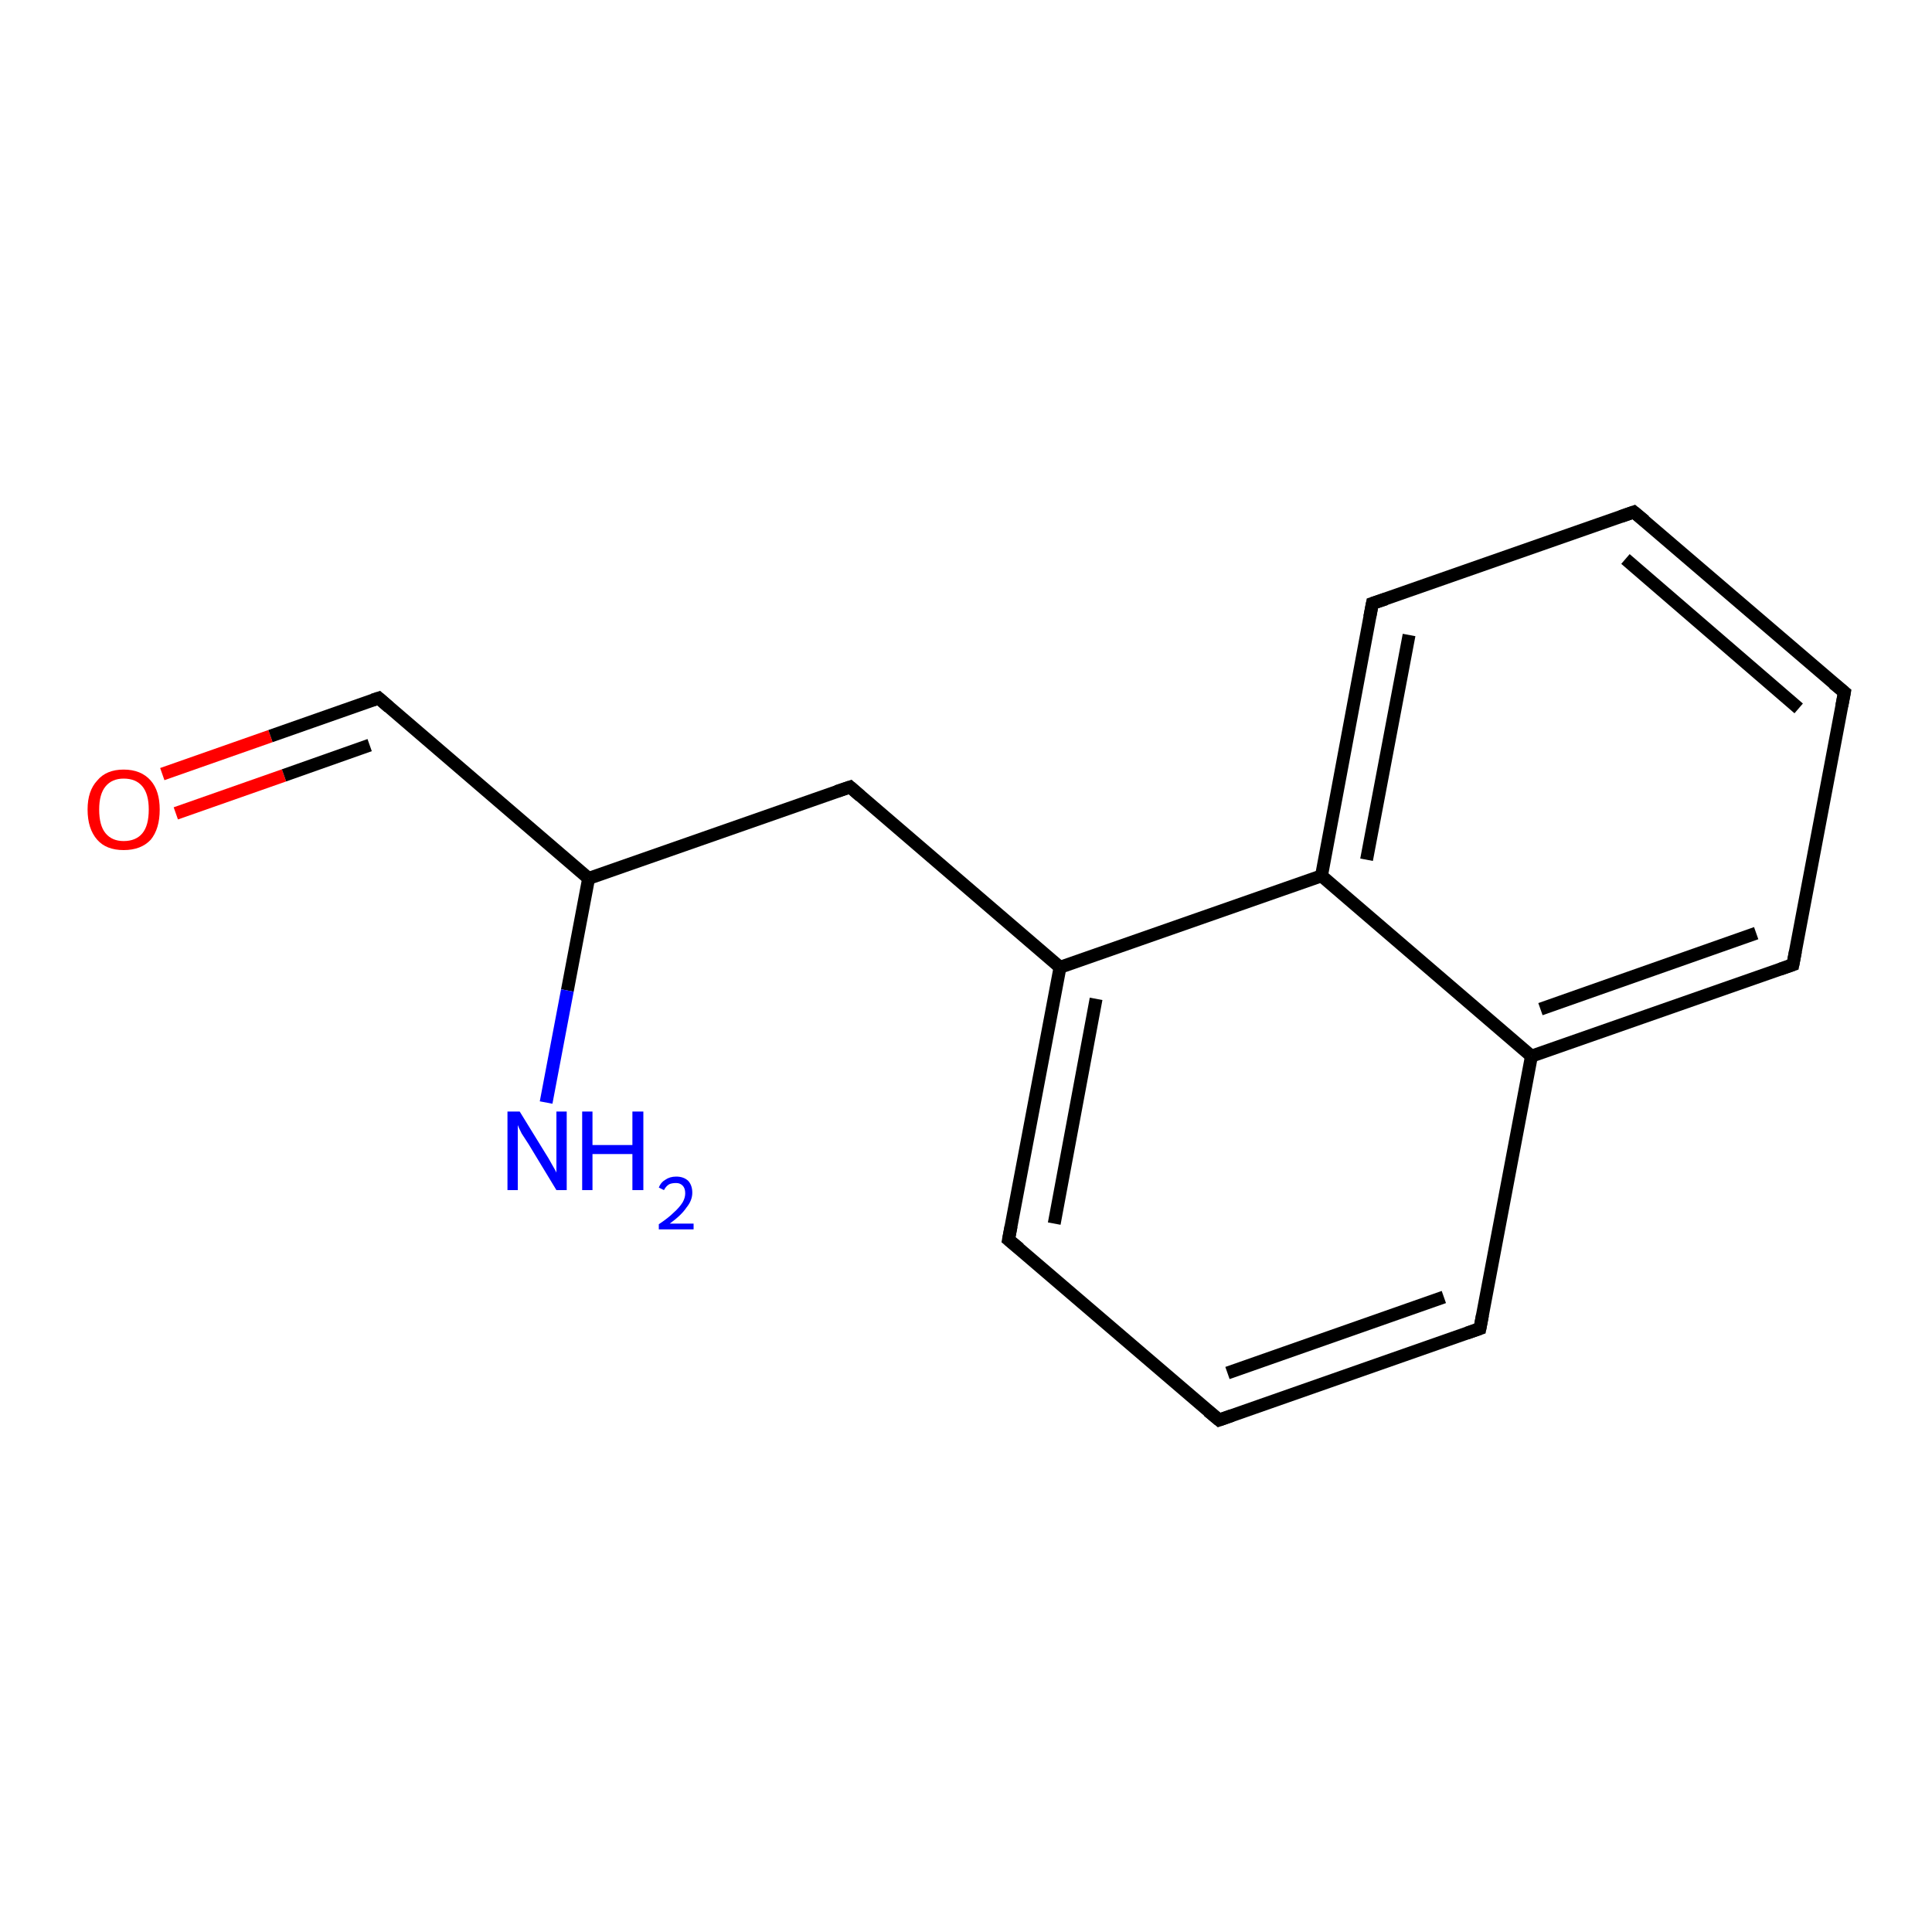 <?xml version='1.0' encoding='iso-8859-1'?>
<svg version='1.1' baseProfile='full'
              xmlns='http://www.w3.org/2000/svg'
                      xmlns:rdkit='http://www.rdkit.org/xml'
                      xmlns:xlink='http://www.w3.org/1999/xlink'
                  xml:space='preserve'
width='300px' height='300px' viewBox='0 0 300 300'>
<!-- END OF HEADER -->
<rect style='opacity:1.0;fill:#FFFFFF;stroke:none' width='300.0' height='300.0' x='0.0' y='0.0'> </rect>
<path class='bond-0 atom-0 atom-1' d='M 25.2,120.2 L 42.0,114.3' style='fill:none;fill-rule:evenodd;stroke:#FF0000;stroke-width:2.0px;stroke-linecap:butt;stroke-linejoin:miter;stroke-opacity:1' />
<path class='bond-0 atom-0 atom-1' d='M 42.0,114.3 L 58.8,108.4' style='fill:none;fill-rule:evenodd;stroke:#000000;stroke-width:2.0px;stroke-linecap:butt;stroke-linejoin:miter;stroke-opacity:1' />
<path class='bond-0 atom-0 atom-1' d='M 27.3,126.3 L 44.1,120.4' style='fill:none;fill-rule:evenodd;stroke:#FF0000;stroke-width:2.0px;stroke-linecap:butt;stroke-linejoin:miter;stroke-opacity:1' />
<path class='bond-0 atom-0 atom-1' d='M 44.1,120.4 L 57.4,115.7' style='fill:none;fill-rule:evenodd;stroke:#000000;stroke-width:2.0px;stroke-linecap:butt;stroke-linejoin:miter;stroke-opacity:1' />
<path class='bond-1 atom-1 atom-2' d='M 58.8,108.4 L 91.4,136.4' style='fill:none;fill-rule:evenodd;stroke:#000000;stroke-width:2.0px;stroke-linecap:butt;stroke-linejoin:miter;stroke-opacity:1' />
<path class='bond-2 atom-2 atom-3' d='M 91.4,136.4 L 88.1,153.8' style='fill:none;fill-rule:evenodd;stroke:#000000;stroke-width:2.0px;stroke-linecap:butt;stroke-linejoin:miter;stroke-opacity:1' />
<path class='bond-2 atom-2 atom-3' d='M 88.1,153.8 L 84.8,171.2' style='fill:none;fill-rule:evenodd;stroke:#0000FF;stroke-width:2.0px;stroke-linecap:butt;stroke-linejoin:miter;stroke-opacity:1' />
<path class='bond-3 atom-2 atom-4' d='M 91.4,136.4 L 132.0,122.2' style='fill:none;fill-rule:evenodd;stroke:#000000;stroke-width:2.0px;stroke-linecap:butt;stroke-linejoin:miter;stroke-opacity:1' />
<path class='bond-4 atom-4 atom-5' d='M 132.0,122.2 L 164.6,150.2' style='fill:none;fill-rule:evenodd;stroke:#000000;stroke-width:2.0px;stroke-linecap:butt;stroke-linejoin:miter;stroke-opacity:1' />
<path class='bond-5 atom-5 atom-6' d='M 164.6,150.2 L 156.6,192.5' style='fill:none;fill-rule:evenodd;stroke:#000000;stroke-width:2.0px;stroke-linecap:butt;stroke-linejoin:miter;stroke-opacity:1' />
<path class='bond-5 atom-5 atom-6' d='M 170.2,155.1 L 163.7,190.0' style='fill:none;fill-rule:evenodd;stroke:#000000;stroke-width:2.0px;stroke-linecap:butt;stroke-linejoin:miter;stroke-opacity:1' />
<path class='bond-6 atom-6 atom-7' d='M 156.6,192.5 L 189.3,220.5' style='fill:none;fill-rule:evenodd;stroke:#000000;stroke-width:2.0px;stroke-linecap:butt;stroke-linejoin:miter;stroke-opacity:1' />
<path class='bond-7 atom-7 atom-8' d='M 189.3,220.5 L 229.8,206.3' style='fill:none;fill-rule:evenodd;stroke:#000000;stroke-width:2.0px;stroke-linecap:butt;stroke-linejoin:miter;stroke-opacity:1' />
<path class='bond-7 atom-7 atom-8' d='M 190.6,213.2 L 224.2,201.4' style='fill:none;fill-rule:evenodd;stroke:#000000;stroke-width:2.0px;stroke-linecap:butt;stroke-linejoin:miter;stroke-opacity:1' />
<path class='bond-8 atom-8 atom-9' d='M 229.8,206.3 L 237.8,164.0' style='fill:none;fill-rule:evenodd;stroke:#000000;stroke-width:2.0px;stroke-linecap:butt;stroke-linejoin:miter;stroke-opacity:1' />
<path class='bond-9 atom-9 atom-10' d='M 237.8,164.0 L 278.4,149.8' style='fill:none;fill-rule:evenodd;stroke:#000000;stroke-width:2.0px;stroke-linecap:butt;stroke-linejoin:miter;stroke-opacity:1' />
<path class='bond-9 atom-9 atom-10' d='M 239.2,156.7 L 272.7,144.9' style='fill:none;fill-rule:evenodd;stroke:#000000;stroke-width:2.0px;stroke-linecap:butt;stroke-linejoin:miter;stroke-opacity:1' />
<path class='bond-10 atom-10 atom-11' d='M 278.4,149.8 L 286.4,107.5' style='fill:none;fill-rule:evenodd;stroke:#000000;stroke-width:2.0px;stroke-linecap:butt;stroke-linejoin:miter;stroke-opacity:1' />
<path class='bond-11 atom-11 atom-12' d='M 286.4,107.5 L 253.7,79.5' style='fill:none;fill-rule:evenodd;stroke:#000000;stroke-width:2.0px;stroke-linecap:butt;stroke-linejoin:miter;stroke-opacity:1' />
<path class='bond-11 atom-11 atom-12' d='M 279.3,110.0 L 252.4,86.8' style='fill:none;fill-rule:evenodd;stroke:#000000;stroke-width:2.0px;stroke-linecap:butt;stroke-linejoin:miter;stroke-opacity:1' />
<path class='bond-12 atom-12 atom-13' d='M 253.7,79.5 L 213.1,93.7' style='fill:none;fill-rule:evenodd;stroke:#000000;stroke-width:2.0px;stroke-linecap:butt;stroke-linejoin:miter;stroke-opacity:1' />
<path class='bond-13 atom-13 atom-14' d='M 213.1,93.7 L 205.2,136.0' style='fill:none;fill-rule:evenodd;stroke:#000000;stroke-width:2.0px;stroke-linecap:butt;stroke-linejoin:miter;stroke-opacity:1' />
<path class='bond-13 atom-13 atom-14' d='M 218.8,98.6 L 212.2,133.5' style='fill:none;fill-rule:evenodd;stroke:#000000;stroke-width:2.0px;stroke-linecap:butt;stroke-linejoin:miter;stroke-opacity:1' />
<path class='bond-14 atom-14 atom-9' d='M 205.2,136.0 L 237.8,164.0' style='fill:none;fill-rule:evenodd;stroke:#000000;stroke-width:2.0px;stroke-linecap:butt;stroke-linejoin:miter;stroke-opacity:1' />
<path class='bond-15 atom-14 atom-5' d='M 205.2,136.0 L 164.6,150.2' style='fill:none;fill-rule:evenodd;stroke:#000000;stroke-width:2.0px;stroke-linecap:butt;stroke-linejoin:miter;stroke-opacity:1' />
<path d='M 57.9,108.7 L 58.8,108.4 L 60.4,109.8' style='fill:none;stroke:#000000;stroke-width:2.0px;stroke-linecap:butt;stroke-linejoin:miter;stroke-opacity:1;' />
<path d='M 129.9,122.9 L 132.0,122.2 L 133.6,123.6' style='fill:none;stroke:#000000;stroke-width:2.0px;stroke-linecap:butt;stroke-linejoin:miter;stroke-opacity:1;' />
<path d='M 157.0,190.4 L 156.6,192.5 L 158.3,193.9' style='fill:none;stroke:#000000;stroke-width:2.0px;stroke-linecap:butt;stroke-linejoin:miter;stroke-opacity:1;' />
<path d='M 187.6,219.1 L 189.3,220.5 L 191.3,219.8' style='fill:none;stroke:#000000;stroke-width:2.0px;stroke-linecap:butt;stroke-linejoin:miter;stroke-opacity:1;' />
<path d='M 227.8,207.0 L 229.8,206.3 L 230.2,204.2' style='fill:none;stroke:#000000;stroke-width:2.0px;stroke-linecap:butt;stroke-linejoin:miter;stroke-opacity:1;' />
<path d='M 276.4,150.5 L 278.4,149.8 L 278.8,147.7' style='fill:none;stroke:#000000;stroke-width:2.0px;stroke-linecap:butt;stroke-linejoin:miter;stroke-opacity:1;' />
<path d='M 286.0,109.6 L 286.4,107.5 L 284.7,106.1' style='fill:none;stroke:#000000;stroke-width:2.0px;stroke-linecap:butt;stroke-linejoin:miter;stroke-opacity:1;' />
<path d='M 255.4,80.9 L 253.7,79.5 L 251.7,80.2' style='fill:none;stroke:#000000;stroke-width:2.0px;stroke-linecap:butt;stroke-linejoin:miter;stroke-opacity:1;' />
<path d='M 215.2,93.0 L 213.1,93.7 L 212.7,95.8' style='fill:none;stroke:#000000;stroke-width:2.0px;stroke-linecap:butt;stroke-linejoin:miter;stroke-opacity:1;' />
<path class='atom-0' d='M 13.6 125.7
Q 13.6 122.8, 15.1 121.2
Q 16.5 119.5, 19.2 119.5
Q 21.9 119.5, 23.4 121.2
Q 24.8 122.8, 24.8 125.7
Q 24.8 128.7, 23.4 130.4
Q 21.9 132.0, 19.2 132.0
Q 16.5 132.0, 15.1 130.4
Q 13.6 128.7, 13.6 125.7
M 19.2 130.6
Q 21.1 130.6, 22.1 129.4
Q 23.1 128.2, 23.1 125.7
Q 23.1 123.3, 22.1 122.1
Q 21.1 120.9, 19.2 120.9
Q 17.4 120.9, 16.4 122.1
Q 15.4 123.3, 15.4 125.7
Q 15.4 128.2, 16.4 129.4
Q 17.4 130.6, 19.2 130.6
' fill='#FF0000'/>
<path class='atom-3' d='M 80.7 172.6
L 84.7 179.1
Q 85.1 179.7, 85.7 180.8
Q 86.4 182.0, 86.4 182.1
L 86.4 172.6
L 88.0 172.6
L 88.0 184.8
L 86.4 184.8
L 82.1 177.7
Q 81.6 176.9, 81.0 176.0
Q 80.5 175.0, 80.4 174.7
L 80.4 184.8
L 78.8 184.8
L 78.8 172.6
L 80.7 172.6
' fill='#0000FF'/>
<path class='atom-3' d='M 90.4 172.6
L 92.0 172.6
L 92.0 177.8
L 98.2 177.8
L 98.2 172.6
L 99.9 172.6
L 99.9 184.8
L 98.2 184.8
L 98.2 179.2
L 92.0 179.2
L 92.0 184.8
L 90.4 184.8
L 90.4 172.6
' fill='#0000FF'/>
<path class='atom-3' d='M 102.3 184.4
Q 102.6 183.6, 103.3 183.2
Q 104.0 182.7, 105.0 182.7
Q 106.2 182.7, 106.9 183.4
Q 107.5 184.1, 107.5 185.2
Q 107.5 186.4, 106.6 187.5
Q 105.8 188.7, 104.0 190.0
L 107.7 190.0
L 107.7 190.9
L 102.3 190.9
L 102.3 190.1
Q 103.8 189.1, 104.6 188.3
Q 105.5 187.5, 106.0 186.7
Q 106.4 186.0, 106.4 185.3
Q 106.4 184.5, 106.0 184.1
Q 105.6 183.7, 105.0 183.7
Q 104.3 183.7, 103.9 183.9
Q 103.4 184.2, 103.1 184.8
L 102.3 184.4
' fill='#0000FF'/>
</svg>
